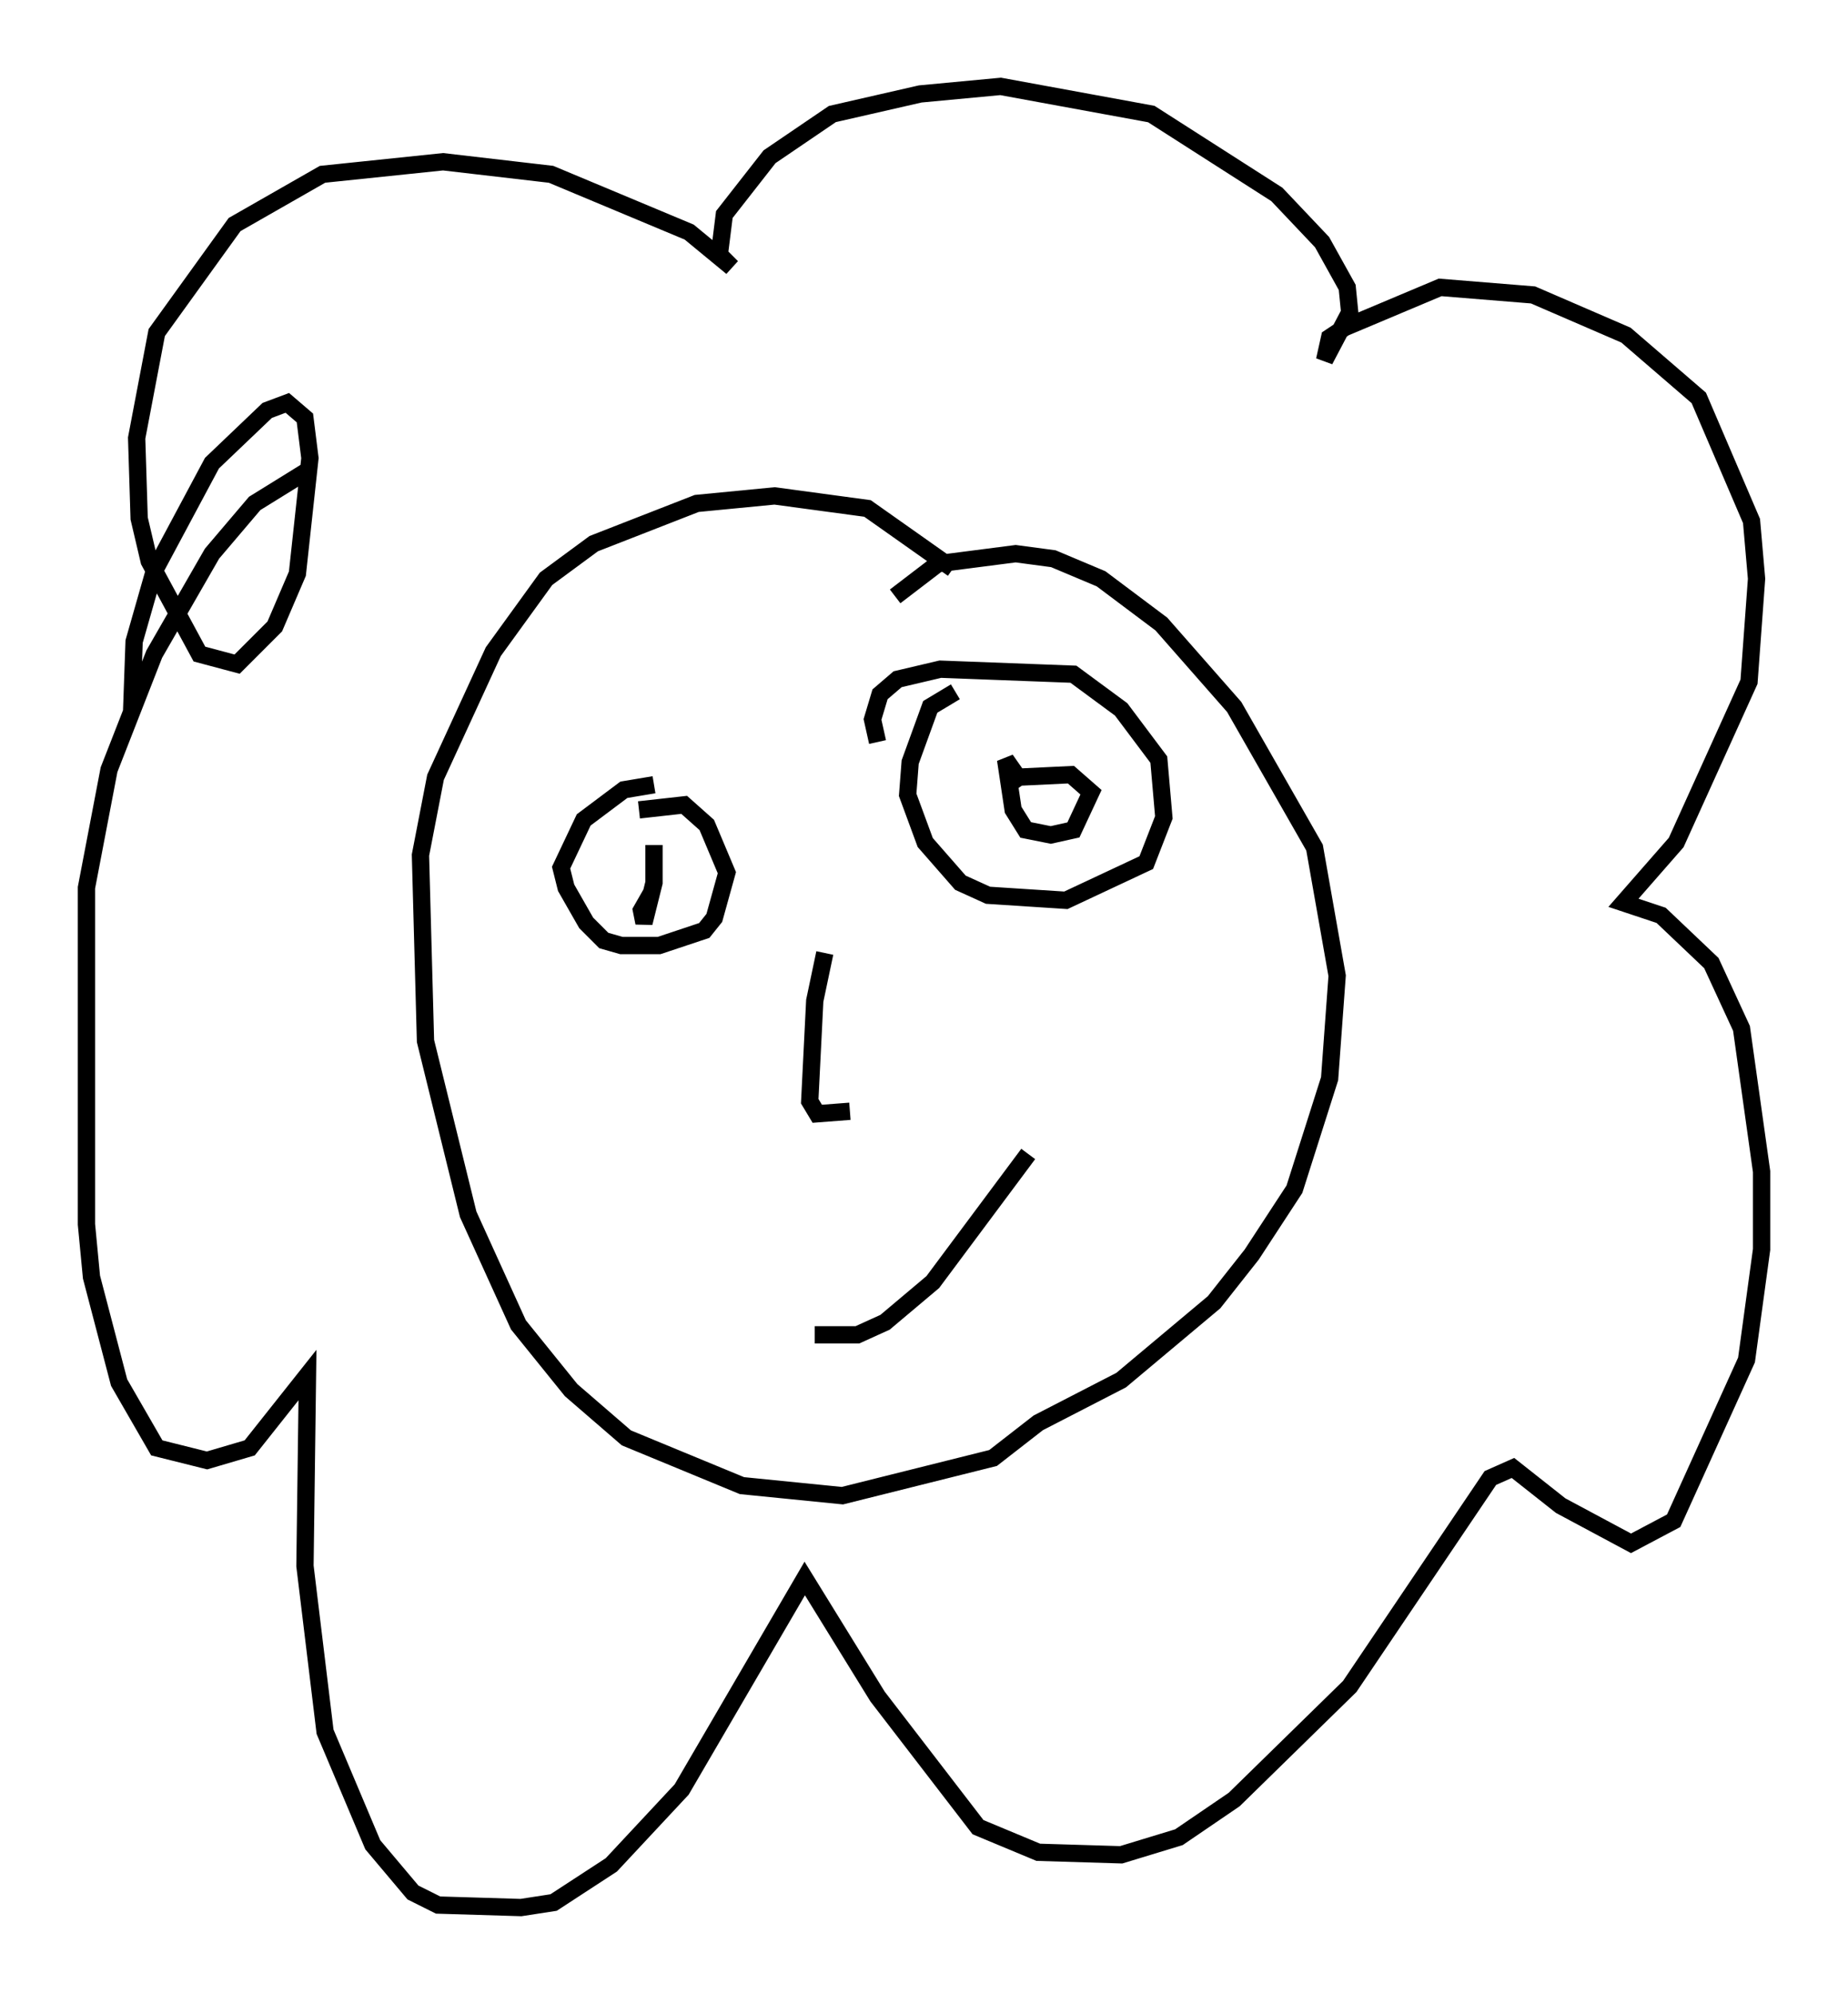 <?xml version="1.0" encoding="utf-8" ?>
<svg baseProfile="full" height="115.307" version="1.1" width="106.882" xmlns="http://www.w3.org/2000/svg" xmlns:ev="http://www.w3.org/2001/xml-events" xmlns:xlink="http://www.w3.org/1999/xlink"><defs /><rect fill="white" height="115.307" width="106.882" x="0" y="0" /><path d="M56.855, 36.519 m-1.743, -3.631 l-4.939, -3.486 -5.374, -0.726 l-4.503, 0.436 -5.955, 2.324 l-2.76, 2.034 -3.05, 4.212 l-3.341, 7.263 -0.872, 4.503 l0.291, 10.749 2.469, 10.022 l2.905, 6.391 3.05, 3.777 l3.196, 2.76 6.682, 2.76 l5.81, 0.581 8.715, -2.179 l2.615, -2.034 4.793, -2.469 l5.374, -4.503 2.179, -2.76 l2.469, -3.777 2.034, -6.391 l0.436, -5.955 -1.307, -7.408 l-4.648, -8.134 -4.212, -4.793 l-3.486, -2.615 -2.76, -1.162 l-2.179, -0.291 -4.503, 0.581 l-2.469, 1.888 m-14.816, 12.346 l2.615, -0.291 1.307, 1.162 l1.162, 2.76 -0.726, 2.615 l-0.581, 0.726 -2.615, 0.872 l-2.179, 0.0 -1.017, -0.291 l-1.017, -1.017 -1.162, -2.034 l-0.291, -1.162 1.307, -2.76 l2.324, -1.743 1.743, -0.291 m-0.872, 6.536 l0.0, 0.0 m1.017, -1.453 l0.0, 0.0 m-0.145, -1.598 l0.0, 2.179 -0.581, 2.324 l-0.145, -0.726 0.581, -1.017 m13.073, -8.715 l-0.291, -1.307 0.436, -1.453 l1.017, -0.872 2.469, -0.581 l7.698, 0.291 2.76, 2.034 l2.179, 2.905 0.291, 3.341 l-1.017, 2.615 -4.648, 2.179 l-4.503, -0.291 -1.598, -0.726 l-2.034, -2.324 -1.017, -2.76 l0.145, -1.888 1.162, -3.196 l1.453, -0.872 m3.922, 5.374 l-1.017, -1.453 0.436, 2.905 l0.726, 1.162 1.453, 0.291 l1.307, -0.291 1.017, -2.179 l-1.162, -1.017 -3.05, 0.145 m-11.184, 10.168 l-0.581, 2.76 -0.291, 5.81 l0.436, 0.726 1.888, -0.145 m-2.034, 12.927 l2.469, 0.0 1.598, -0.726 l2.76, -2.324 5.52, -7.408 m-41.687, -39.508 l-3.05, 1.888 -2.469, 2.905 l-3.341, 5.81 -2.615, 6.682 l-1.307, 6.827 0.0, 19.464 l0.291, 3.05 1.598, 6.101 l2.179, 3.777 2.905, 0.726 l2.469, -0.726 3.341, -4.212 l-0.145, 11.039 1.162, 9.587 l2.76, 6.536 2.324, 2.76 l1.453, 0.726 4.793, 0.145 l1.888, -0.291 3.341, -2.179 l4.067, -4.358 7.117, -12.201 l4.212, 6.827 5.81, 7.553 l3.486, 1.453 4.793, 0.145 l3.341, -1.017 3.196, -2.179 l6.682, -6.536 8.134, -12.056 l1.307, -0.581 2.76, 2.179 l4.067, 2.179 2.469, -1.307 l4.212, -9.296 0.872, -6.391 l0.0, -4.503 -1.162, -8.279 l-1.743, -3.777 -2.905, -2.76 l-2.179, -0.726 3.05, -3.486 l4.212, -9.296 0.436, -5.955 l-0.291, -3.341 -3.05, -7.117 l-4.212, -3.631 -5.374, -2.324 l-5.374, -0.436 -5.52, 2.324 l-0.872, 0.581 -0.291, 1.307 l1.453, -2.76 -0.145, -1.453 l-1.453, -2.615 -2.615, -2.76 l-7.263, -4.648 -8.715, -1.598 l-4.648, 0.436 -5.084, 1.162 l-3.631, 2.469 -2.615, 3.341 l-0.291, 2.324 0.726, 0.726 l-2.469, -2.034 -7.989, -3.341 l-6.246, -0.726 -6.972, 0.726 l-5.084, 2.905 -4.503, 6.246 l-1.162, 6.101 0.145, 4.648 l0.581, 2.469 2.905, 5.374 l2.179, 0.581 2.179, -2.179 l1.307, -3.05 0.726, -6.682 l-0.291, -2.324 -1.017, -0.872 l-1.162, 0.436 -3.196, 3.05 l-3.341, 6.246 -1.162, 4.067 l-0.145, 4.067 " fill="none" stroke="black" stroke-width="1" /></svg>